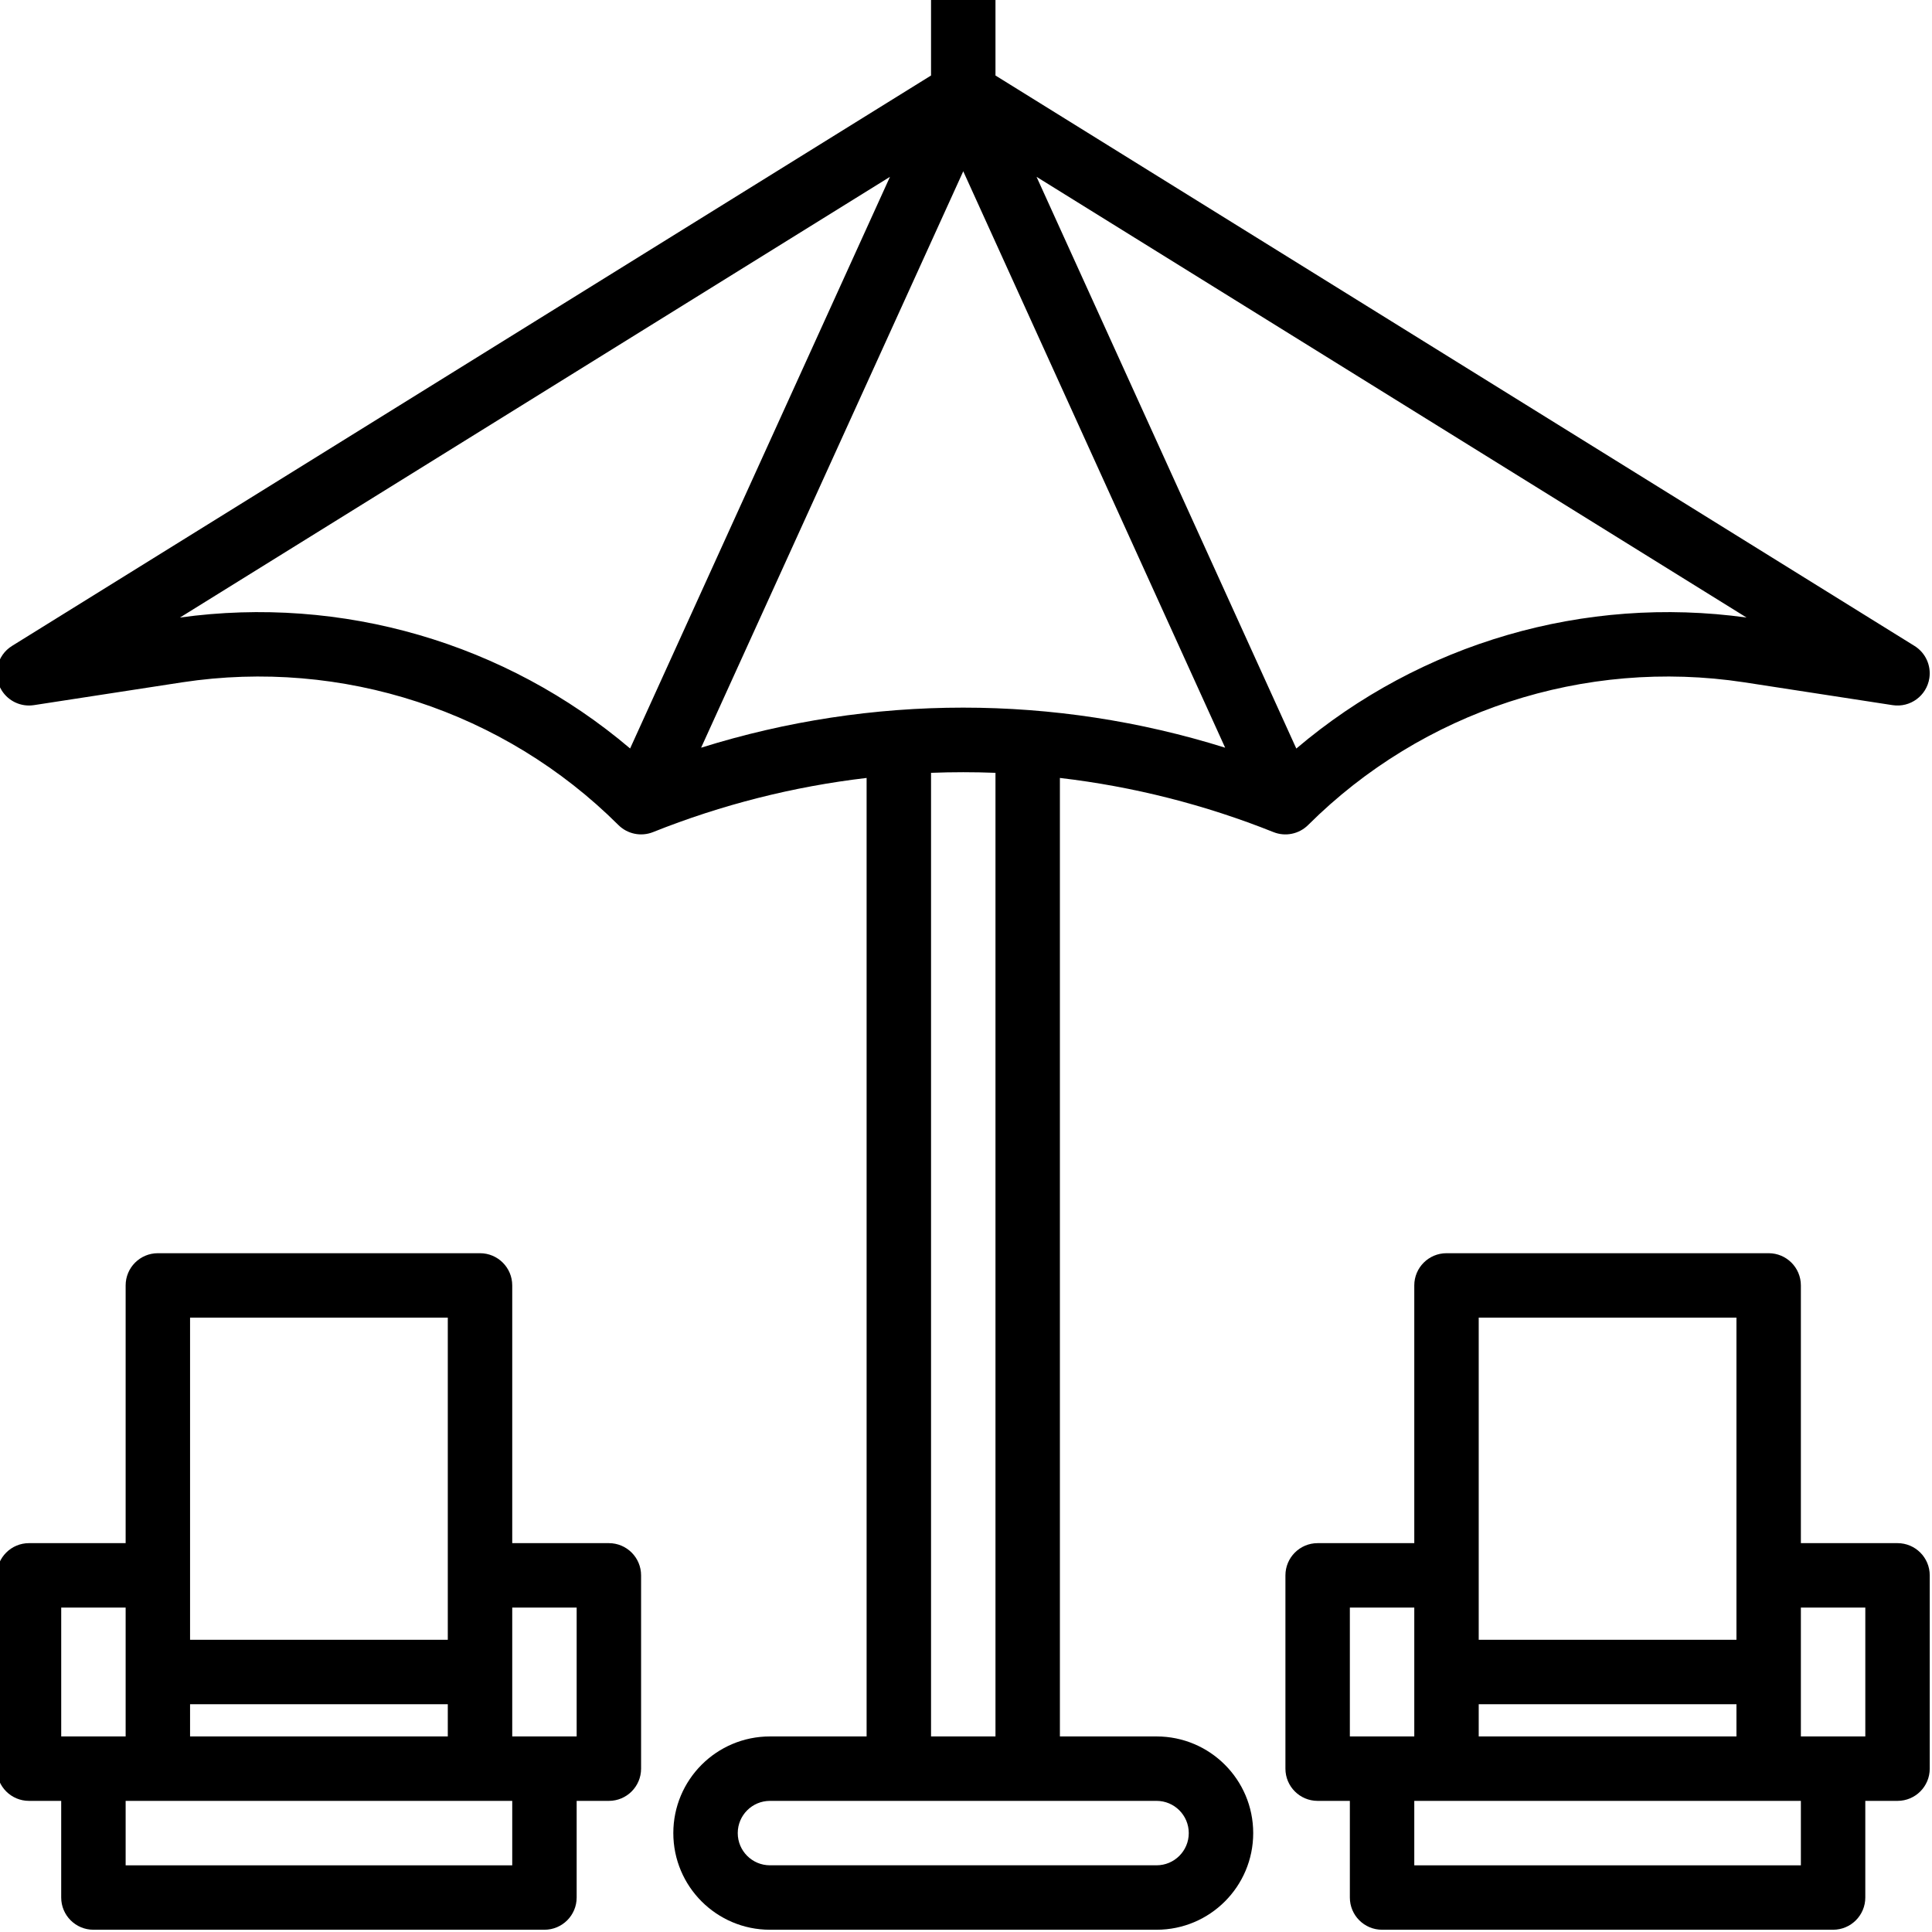 <svg xmlns="http://www.w3.org/2000/svg" height="598.7pt" version="1.1" viewBox="1 1 598.7 598.7" width="598.7pt">
<g id="surface1">
<path d="M 395.629 258.859 C 399.336 260.34 403.57 259.465 406.391 256.641 C 441.855 221.332 491.957 204.926 541.438 212.426 L 587.5 219.516 C 592.949 220.352 598.043 216.609 598.879 211.16 C 599.484 207.207 597.676 203.273 594.277 201.164 L 309.484 24.398 L 309.484 0 L 289.516 0 L 289.516 24.398 L 4.723 201.164 C 0.039 204.074 -1.402 210.227 1.508 214.914 C 3.617 218.309 7.547 220.121 11.5 219.512 L 57.562 212.426 C 107.043 204.93 157.145 221.332 192.609 256.641 C 195.43 259.465 199.664 260.336 203.371 258.855 C 224.594 250.375 246.848 244.73 269.551 242.074 L 269.551 539.098 L 239.602 539.098 C 223.059 539.098 209.652 552.508 209.652 569.051 C 209.652 585.59 223.059 599 239.602 599 L 359.402 599 C 375.941 599 389.352 585.59 389.352 569.051 C 389.352 552.508 375.941 539.098 359.402 539.098 L 329.449 539.098 L 329.449 242.074 C 352.152 244.73 374.406 250.375 395.629 258.859 Z M 380.656 232.703 C 327.793 216.145 271.129 216.145 218.266 232.703 L 299.5 54.078 Z M 402.699 232.941 L 322.211 55.797 L 542.234 192.367 C 492.082 185.426 441.344 200.18 402.738 232.941 Z M 56.766 192.367 L 276.789 55.797 L 196.262 232.941 C 157.656 200.18 106.918 185.426 56.766 192.367 Z M 369.383 569.051 C 369.383 574.562 364.914 579.031 359.402 579.031 L 239.602 579.031 C 234.086 579.031 229.617 574.562 229.617 569.051 C 229.617 563.535 234.086 559.066 239.602 559.066 L 359.402 559.066 C 364.914 559.066 369.383 563.535 369.383 569.051 Z M 309.484 539.102 L 289.516 539.102 L 289.516 240.488 C 296.172 240.23 302.828 240.23 309.484 240.488 Z M 309.484 539.102 " style=" stroke:none;fill-rule:nonzero;fill:rgb(0%,0%,0%);fill-opacity:1;" />
<path d="M 189.684 479.199 L 159.734 479.199 L 159.734 399.332 C 159.734 393.82 155.266 389.352 149.75 389.352 L 49.918 389.352 C 44.402 389.352 39.934 393.82 39.934 399.332 L 39.934 479.199 L 9.984 479.199 C 4.469 479.199 0 483.668 0 489.184 L 0 549.082 C 0 554.598 4.469 559.066 9.984 559.066 L 19.965 559.066 L 19.965 589.016 C 19.965 594.531 24.434 599 29.949 599 L 169.715 599 C 175.23 599 179.699 594.531 179.699 589.016 L 179.699 559.066 L 189.684 559.066 C 195.195 559.066 199.664 554.598 199.664 549.082 L 199.664 489.184 C 199.668 483.672 195.199 479.199 189.684 479.199 Z M 59.898 539.102 L 59.898 529.117 L 139.766 529.117 L 139.766 539.102 Z M 59.898 409.316 L 139.766 409.316 L 139.766 509.152 L 59.898 509.152 Z M 19.969 499.168 L 39.934 499.168 L 39.934 539.102 L 19.969 539.102 Z M 159.734 579.035 L 39.934 579.035 L 39.934 559.066 L 159.734 559.066 Z M 179.699 539.102 L 159.734 539.102 L 159.734 499.168 L 179.699 499.168 Z M 179.699 539.102 " style=" stroke:none;fill-rule:nonzero;fill:rgb(0%,0%,0%);fill-opacity:1;" />
<path d="M 589.016 479.199 L 559.066 479.199 L 559.066 399.332 C 559.066 393.82 554.598 389.352 549.086 389.352 L 449.25 389.352 C 443.738 389.352 439.266 393.82 439.266 399.332 L 439.266 479.199 L 409.316 479.199 C 403.805 479.199 399.336 483.668 399.336 489.184 L 399.336 549.082 C 399.336 554.598 403.805 559.066 409.316 559.066 L 419.301 559.066 L 419.301 589.016 C 419.301 594.531 423.77 599 429.285 599 L 569.051 599 C 574.562 599 579.031 594.531 579.031 589.016 L 579.031 559.066 L 589.016 559.066 C 594.531 559.066 599 554.598 599 549.082 L 599 489.184 C 599 483.672 594.531 479.199 589.016 479.199 Z M 459.234 539.102 L 459.234 529.117 L 539.102 529.117 L 539.102 539.102 Z M 459.234 409.316 L 539.102 409.316 L 539.102 509.152 L 459.234 509.152 Z M 419.301 499.168 L 439.266 499.168 L 439.266 539.102 L 419.301 539.102 Z M 559.066 579.035 L 439.266 579.035 L 439.266 559.066 L 559.066 559.066 Z M 579.035 539.102 L 559.066 539.102 L 559.066 499.168 L 579.035 499.168 Z M 579.035 539.102 " style=" stroke:none;fill-rule:nonzero;fill:rgb(0%,0%,0%);fill-opacity:1;" />
</g>
</svg>